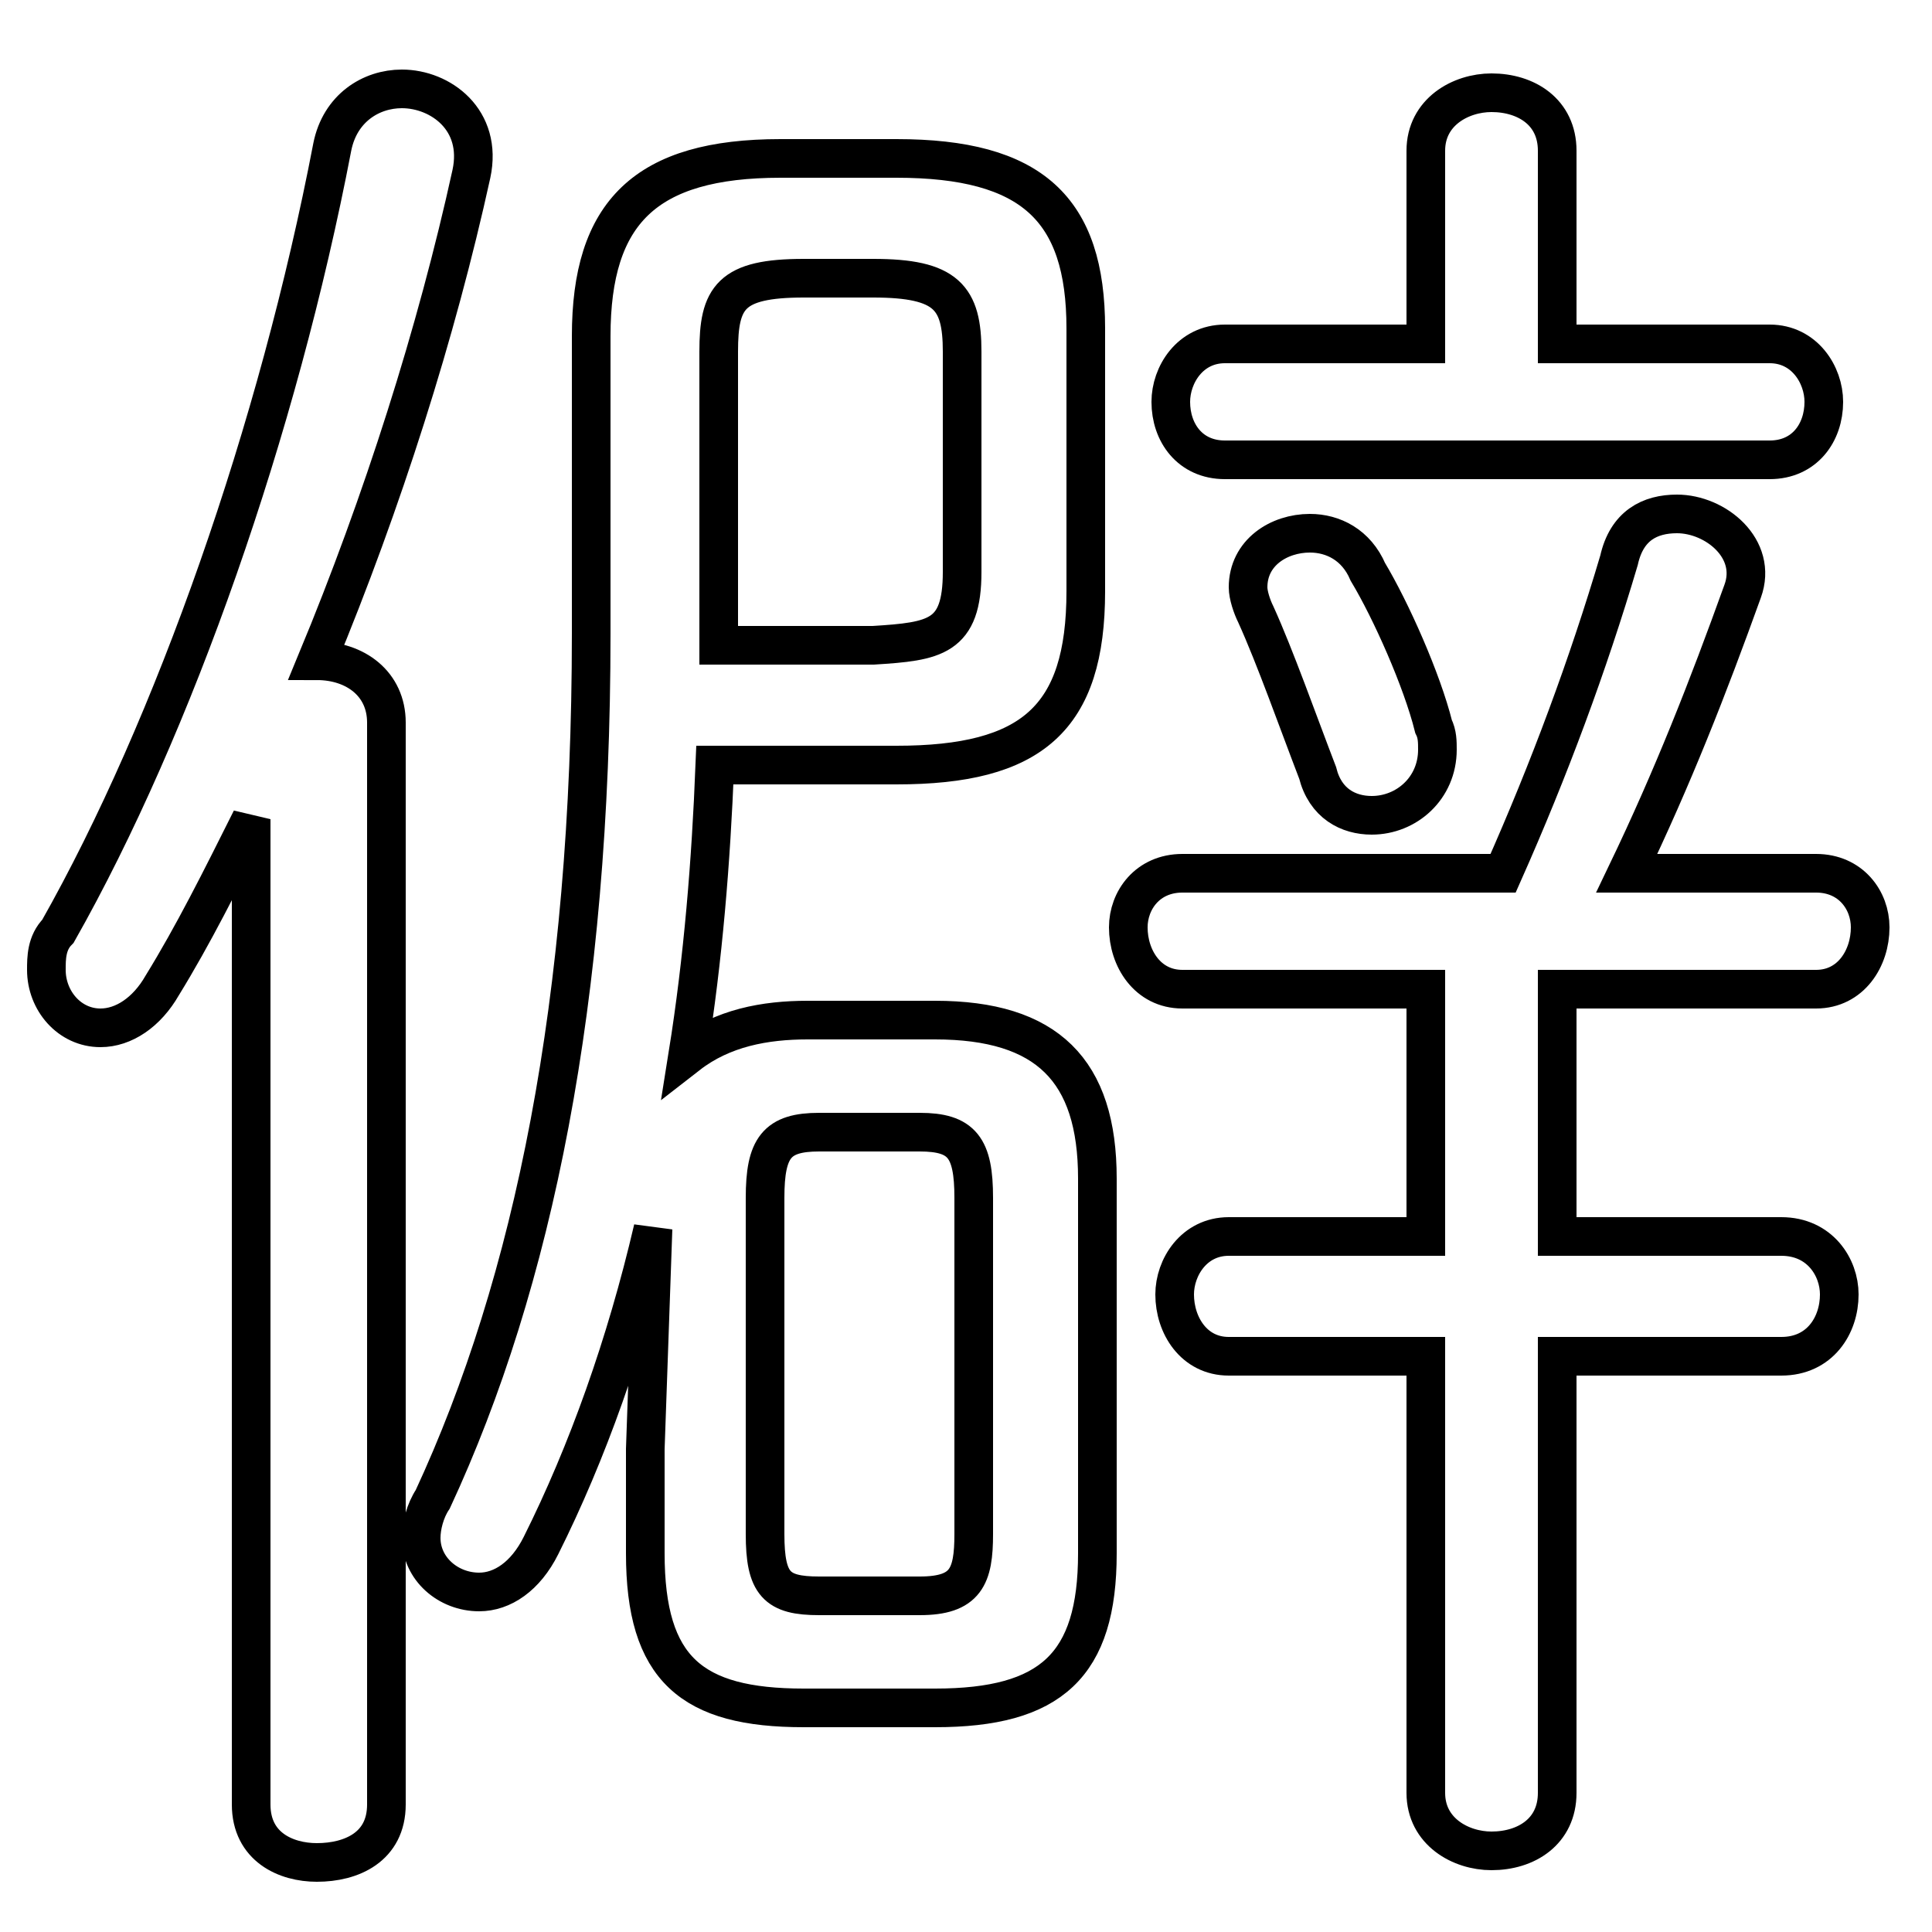 <svg xmlns="http://www.w3.org/2000/svg" viewBox="0 -44.0 50.0 50.0">
    <rect x="0" y="-44.0" width="50.0" height="50.0" fill="#808080" stroke="none"/>
    <g transform="scale(1, -1)">
        <!-- ボディの枠 -->
        <rect x="0" y="-6.0" width="50.0" height="50.0"
            stroke="white" fill="white"/>
        <!-- グリフ座標系の原点 -->
        <circle cx="0" cy="0" r="5" fill="white"/>
        <!-- グリフのアウトライン -->
        <g style="fill:none;stroke:#000000;stroke-width:1;">
<path d="M 40.3 35.1 L 40.3 40.1 C 40.3 41.1 39.5 41.6 38.6 41.6 C 37.8 41.6 36.9 41.1 36.9 40.1 L 36.9 35.1 L 31.7 35.1 C 30.8 35.1 30.3 34.3 30.3 33.6 C 30.3 32.8 30.8 32.1 31.7 32.1 L 45.8 32.1 C 46.7 32.1 47.2 32.8 47.2 33.6 C 47.2 34.3 46.7 35.1 45.8 35.1 Z M 35.4 29.2 C 35.1 29.9 34.5 30.2 33.9 30.2 C 33.1 30.2 32.3 29.7 32.3 28.8 C 32.3 28.6 32.4 28.3 32.5 28.1 C 33.0 27.0 33.6 25.3 34.1 24.0 C 34.3 23.2 34.9 22.9 35.5 22.9 C 36.4 22.9 37.2 23.6 37.2 24.6 C 37.2 24.8 37.2 25.0 37.1 25.2 C 36.8 26.4 36.0 28.2 35.4 29.2 Z M 6.5 -2.7 C 6.5 -3.8 7.4 -4.2 8.2 -4.2 C 9.1 -4.2 10.0 -3.8 10.0 -2.7 L 10.0 25.3 C 10.0 26.3 9.2 26.9 8.2 26.9 C 9.9 31.0 11.3 35.4 12.2 39.5 C 12.5 40.9 11.4 41.7 10.4 41.7 C 9.6 41.7 8.8 41.2 8.6 40.2 C 7.2 32.9 4.5 25.2 1.5 19.9 C 1.2 19.6 1.2 19.2 1.2 18.9 C 1.2 18.1 1.8 17.4 2.6 17.4 C 3.2 17.4 3.8 17.8 4.2 18.5 C 5.0 19.8 5.7 21.2 6.5 22.8 Z M 18.6 27.3 L 18.6 34.9 C 18.6 36.3 18.9 36.8 20.8 36.8 L 22.6 36.8 C 24.5 36.8 24.9 36.3 24.9 34.9 L 24.9 29.2 C 24.9 27.5 24.2 27.4 22.6 27.3 Z M 36.9 18.4 L 36.9 12.0 L 31.8 12.0 C 30.9 12.0 30.4 11.2 30.4 10.5 C 30.4 9.7 30.9 8.9 31.8 8.9 L 36.9 8.9 L 36.9 -2.4 C 36.9 -3.4 37.8 -3.9 38.6 -3.9 C 39.5 -3.9 40.3 -3.4 40.3 -2.4 L 40.3 8.9 L 46.1 8.9 C 47.1 8.9 47.6 9.7 47.6 10.5 C 47.6 11.2 47.1 12.0 46.1 12.0 L 40.3 12.0 L 40.3 18.4 L 47.0 18.4 C 47.9 18.4 48.4 19.2 48.4 20.0 C 48.4 20.7 47.9 21.4 47.0 21.4 L 42.1 21.4 C 43.3 23.9 44.2 26.2 45.1 28.7 C 45.5 29.8 44.4 30.7 43.4 30.7 C 42.7 30.7 42.1 30.4 41.9 29.5 C 41.1 26.8 40.1 24.1 38.9 21.4 L 30.6 21.4 C 29.7 21.4 29.2 20.7 29.2 20.0 C 29.2 19.2 29.7 18.4 30.6 18.4 Z M 23.2 24.2 C 26.7 24.2 28.1 25.4 28.1 28.7 L 28.1 35.5 C 28.1 38.6 26.7 39.9 23.2 39.9 L 20.2 39.9 C 16.7 39.9 15.3 38.5 15.3 35.3 L 15.3 27.6 C 15.3 18.1 13.8 10.8 11.2 5.2 C 11.0 4.9 10.9 4.5 10.9 4.2 C 10.9 3.4 11.6 2.8 12.4 2.8 C 13.0 2.8 13.6 3.2 14.0 4.0 C 15.2 6.4 16.2 9.2 16.9 12.2 L 16.7 6.5 L 16.7 3.8 C 16.7 0.8 17.9 -0.2 20.8 -0.2 L 24.2 -0.2 C 27.2 -0.2 28.4 0.9 28.4 3.8 L 28.4 13.5 C 28.4 16.3 27.1 17.6 24.2 17.6 L 20.9 17.6 C 19.8 17.6 18.7 17.4 17.8 16.7 C 18.2 19.2 18.4 21.7 18.5 24.2 Z M 21.2 2.7 C 20.1 2.7 19.8 3.0 19.8 4.3 L 19.8 13.0 C 19.8 14.3 20.1 14.7 21.2 14.7 L 23.8 14.7 C 24.9 14.7 25.2 14.3 25.2 13.0 L 25.2 4.3 C 25.2 3.2 25.0 2.7 23.8 2.7 Z"/>
</g>
</g>
</svg>